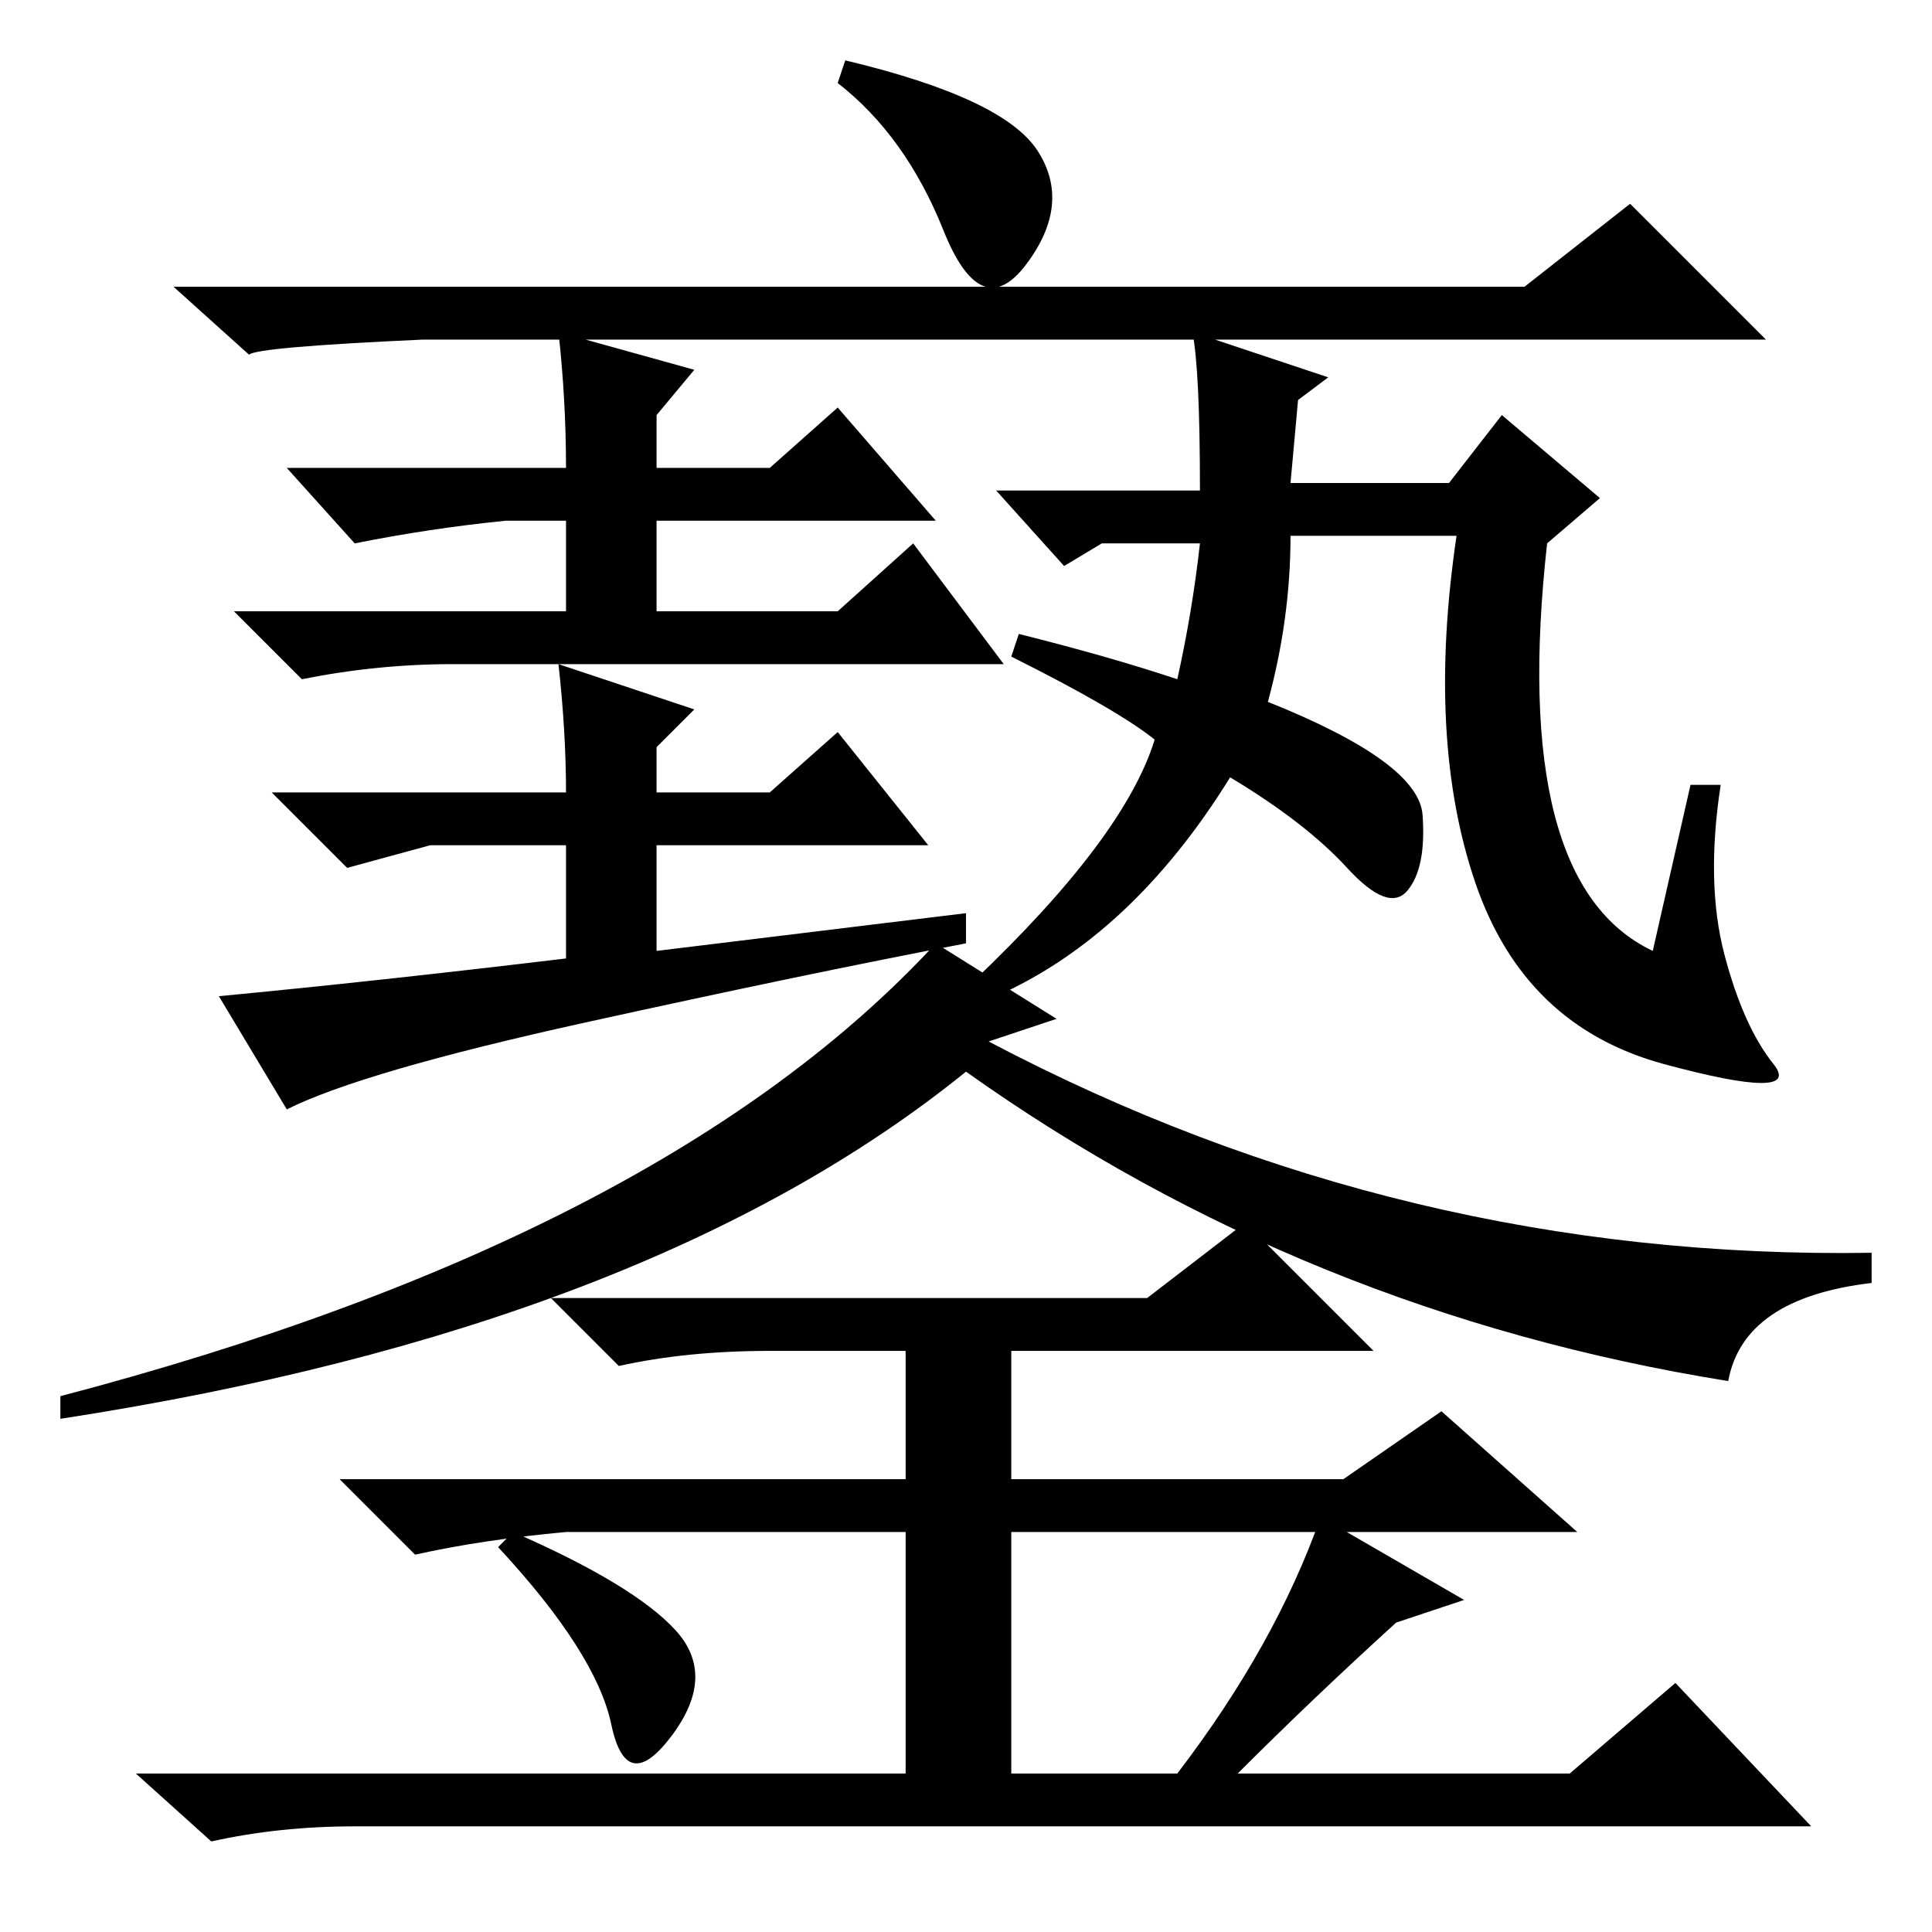 <?xml version="1.0" standalone="no"?>
<!DOCTYPE svg PUBLIC "-//W3C//DTD SVG 1.1//EN" "http://www.w3.org/Graphics/SVG/1.1/DTD/svg11.dtd" >
<svg xmlns="http://www.w3.org/2000/svg" xmlns:xlink="http://www.w3.org/1999/xlink" version="1.1" viewBox="0 -36 256 256">
  <g transform="matrix(1 0 0 -1 0 220)">
   <path fill="currentColor"
d="M137.5 236q4.5 -7 -1.5 -15t-11 4.5t-14 19.5l1 3q21 -5 25.5 -12zM202 218l14 11l18 -18h-178q-22 -1 -23 -2l-10 9h179zM74 212l18 -5l-5 -6v-7h15l9 8l13 -15h-37v-12h24l10 9l12 -16h-73q-10 0 -20 -2l-9 9h44v12h-8q-10 -1 -20 -3l-9 10h37q0 9 -1 18zM77.5 120.5
q-29.5 -6.5 -39.5 -11.5l-9 15q21 2 46 5v15h-18l-11 -3l-10 10h39q0 8 -1 17l18 -6l-5 -5v-6h15l9 8l12 -15h-36v-14l41 5v-4q-21 -4 -50.5 -10.5zM171 192h21l7 9l13 -11l-7 -6q-5 -45 14 -54l5 22h4q-2 -13 0.5 -22.5t6.5 -14.5t-14.5 0t-25 24t-2.5 46h-22q0 -11 -3 -22
q20 -8 20.5 -15t-2 -10t-8 3t-15.5 12q-13 -21 -31 -29l-3 2q20 19 24 32q-5 4 -19 11l1 3q12 -3 21 -6q2 9 3 18h-13l-5 -3l-9 10h27q0 16 -1 21l18 -6l-4 -3zM140 121l-9 -3q55 -29 117 -28v-4q-17 -2 -19 -13q-56 9 -101 41q-42 -34 -120 -46v3q80 21 116 60zM89.5 40
q5.5 -6 -0.5 -14t-8 1.5t-15 23.5l2 2q16 -7 21.5 -13zM185 41q-11 -10 -21 -20h44l14 12l18 -19h-193q-10 0 -19 -2l-10 9h102v32h-45q-11 -1 -20 -3l-10 10h75v17h-18q-11 0 -20 -2l-9 9h79l13 10l17 -17h-48v-17h44l13 9l18 -16h-75v-32h22q13 17 19 34l19 -11z" />
  </g>

</svg>
